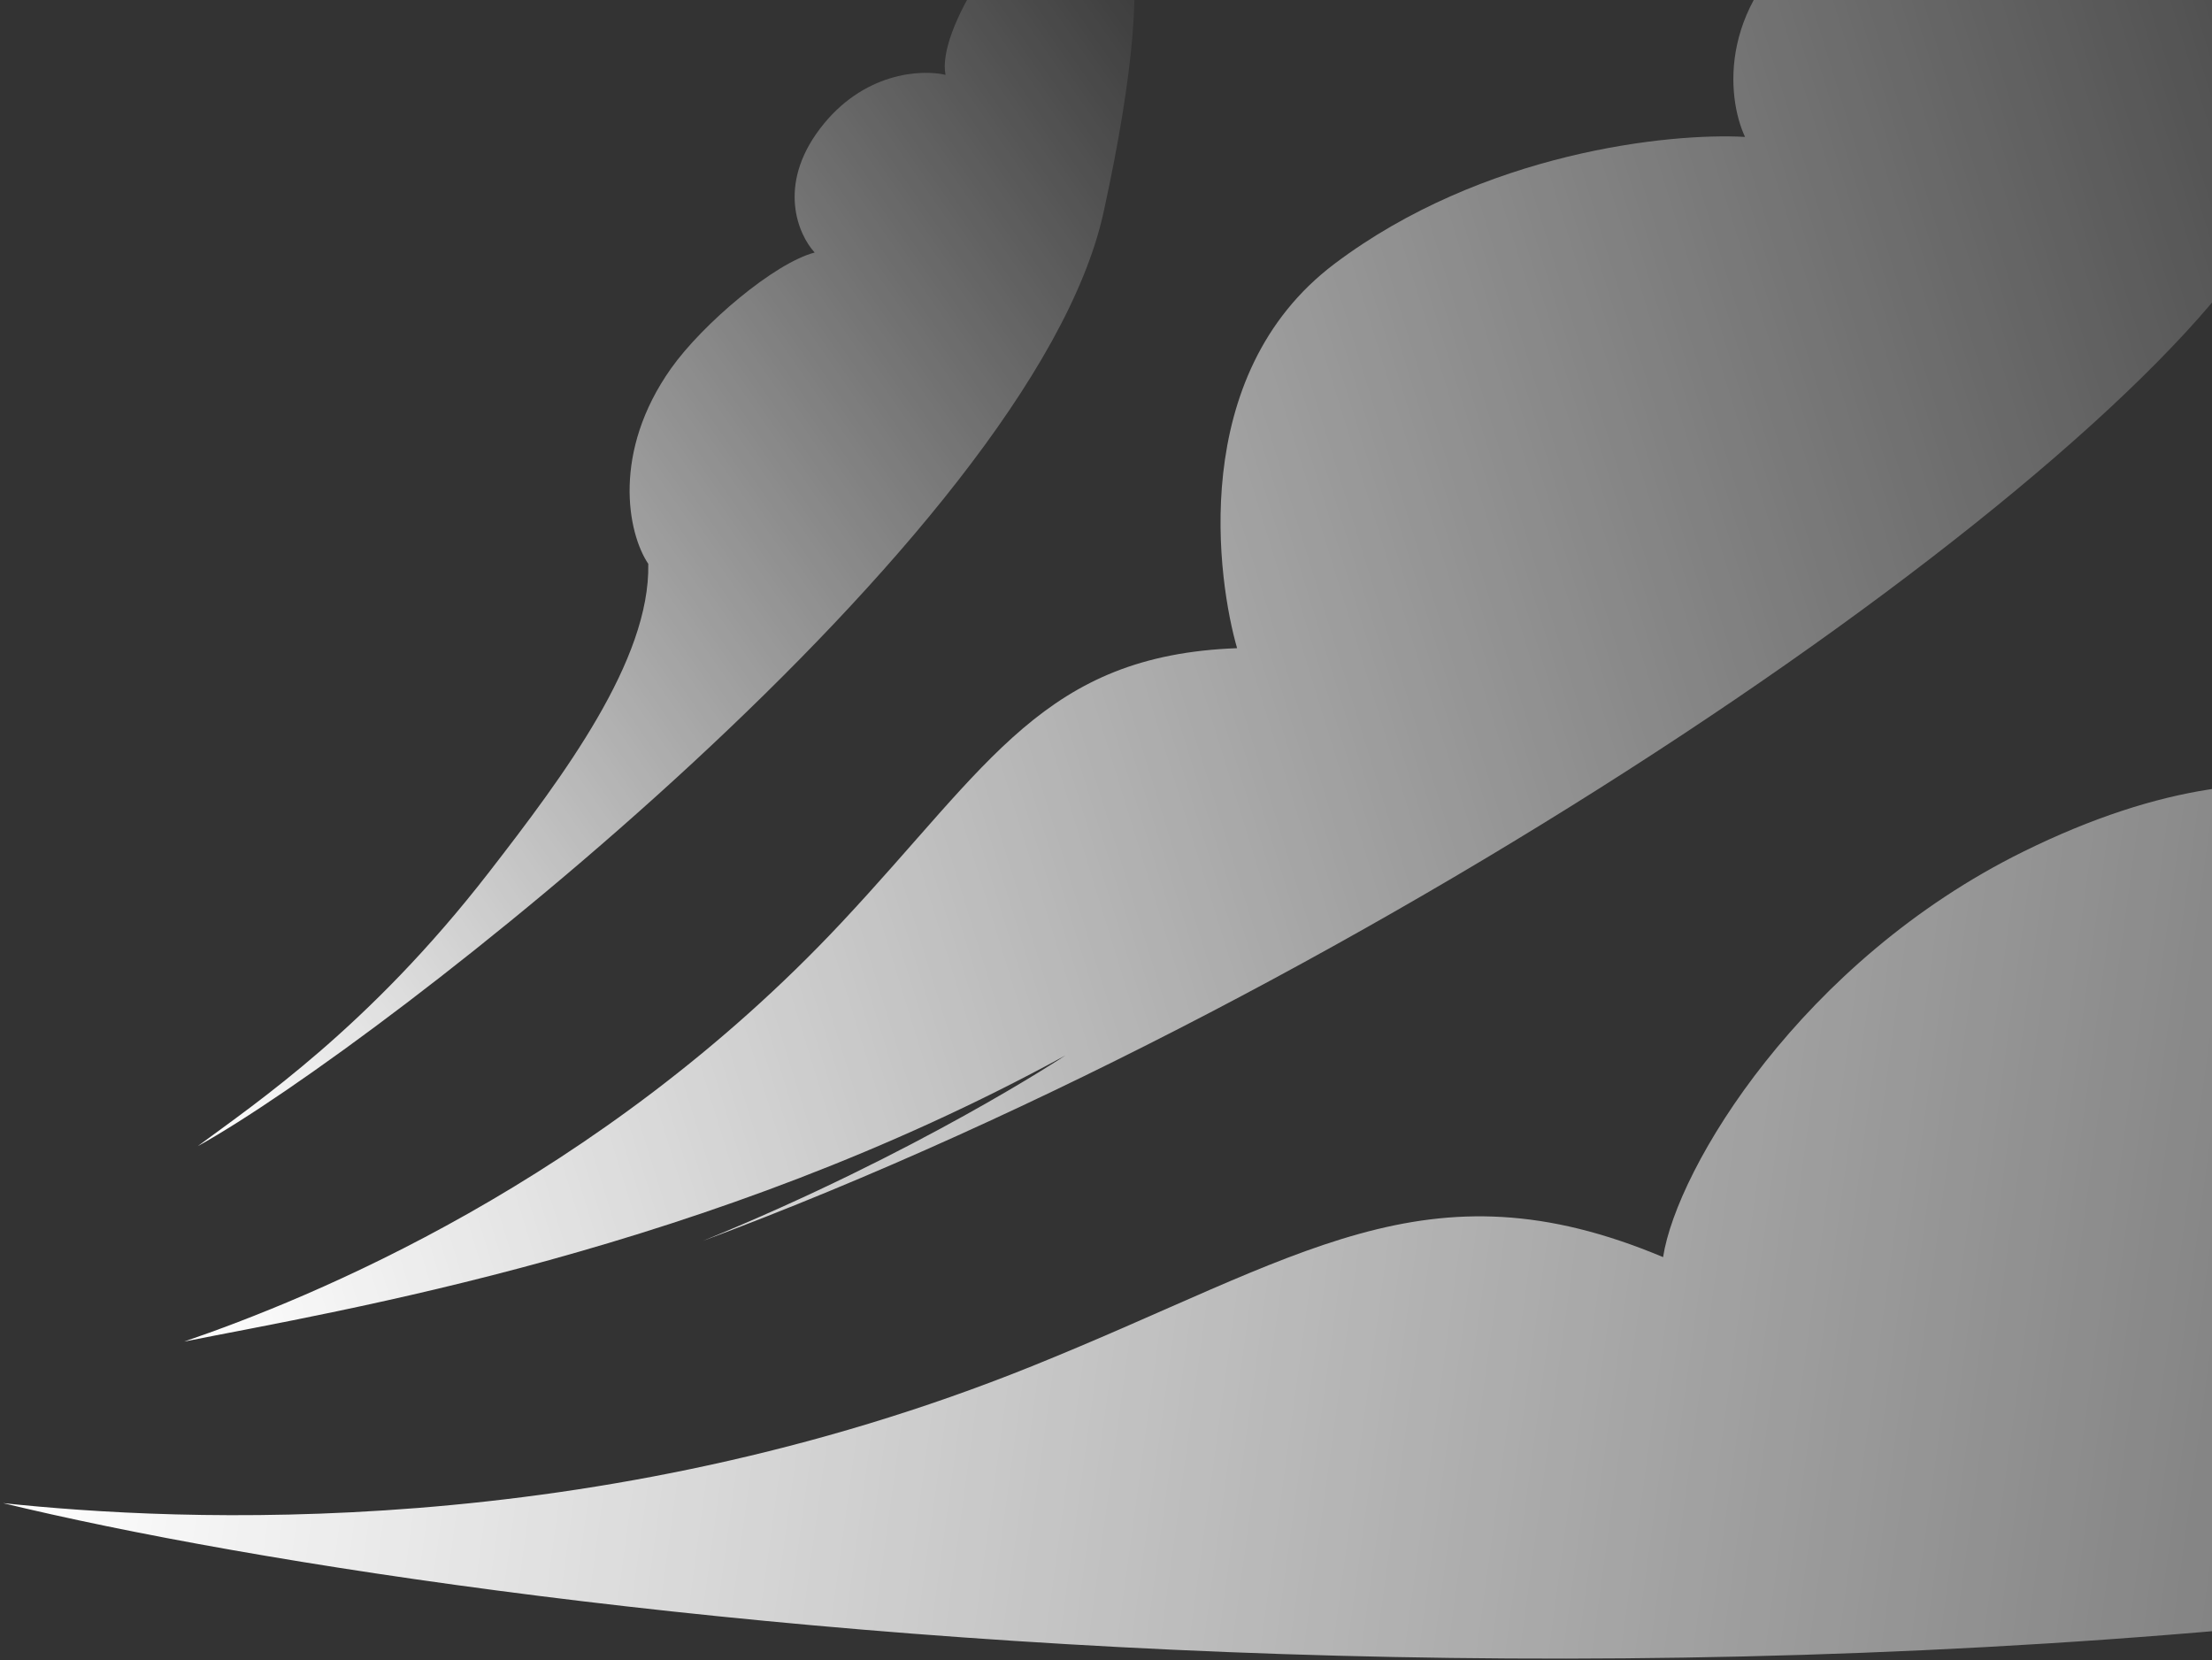 <svg width="493" height="370" viewBox="0 0 493 370" fill="none" xmlns="http://www.w3.org/2000/svg">
  <rect x="0" y="0" width="493" height="370" fill="#333333" stroke="none"/>
  <path d="M461.247 -21.857C465.086 -58.083 625.17 -156.7 505.293 50.475C472.531 107.095 306.382 220.774 156.627 276.554C204.695 256.969 237.437 235.226 237.437 235.226C157.927 278.745 75.826 292.026 41.052 298.979C68.739 289.51 133.392 263.449 187.574 205.582C220.722 170.18 232.769 146.059 275.717 144.451C271.501 129.901 264.414 83.655 297.467 58.762C330.52 33.87 372.212 29.559 388.926 30.515C384.833 21.767 382.543 0.115 406.126 -16.513C429.71 -33.141 452.7 -27.004 461.247 -21.857Z" fill="url(#paint0_linear_22057_76)"/>
  <path d="M245.971 47.246C230.137 119.646 84.997 232.725 44.07 255.434C57.009 245.826 82.198 228.952 108.94 194.44C125.64 172.888 144.944 147.079 144.484 125.658C139.834 118.731 136.388 100.713 149.557 82.113C156.582 72.19 172.647 58.58 181.576 56.28C177.963 52.377 173.132 41.401 182.717 28.724C192.303 16.048 205.393 15.414 210.739 16.682C206.681 -2.967 274.136 -81.537 245.971 47.246Z" fill="url(#paint1_linear_22057_76)"/>
  <path d="M736.735 321.139C438.585 403.635 110.626 361.638 0.688 334.986C39.422 339.094 132.087 343.919 229.962 304.482C289.838 280.355 317.916 258.003 370.66 280.162C373.736 260.236 401.603 214.12 451.005 189.767C512.253 159.575 548.905 180.044 571.248 206.177C571.216 193.322 588.742 151.232 626.54 144.397C664.338 137.562 680.504 172.542 687.932 183.55C728.702 88.977 1043.8 236.177 736.735 321.139Z" fill="url(#paint2_linear_22057_76)"/>
  <defs>
    <linearGradient id="paint0_linear_22057_76" x1="11.643" y1="203.758" x2="594.957" y2="23.601" gradientUnits="userSpaceOnUse">
      <stop stop-color="white"/>
      <stop offset="1" stop-color="white" stop-opacity="0"/>
    </linearGradient>
    <linearGradient id="paint1_linear_22057_76" x1="12.681" y1="210.408" x2="288.507" y2="18.118" gradientUnits="userSpaceOnUse">
      <stop stop-color="white"/>
      <stop offset="1" stop-color="white" stop-opacity="0"/>
    </linearGradient>
    <linearGradient id="paint2_linear_22057_76" x1="18.625" y1="203.558" x2="823.82" y2="313.445" gradientUnits="userSpaceOnUse">
      <stop stop-color="white"/>
      <stop offset="1" stop-color="white" stop-opacity="0"/>
    </linearGradient>
  </defs>
</svg>
